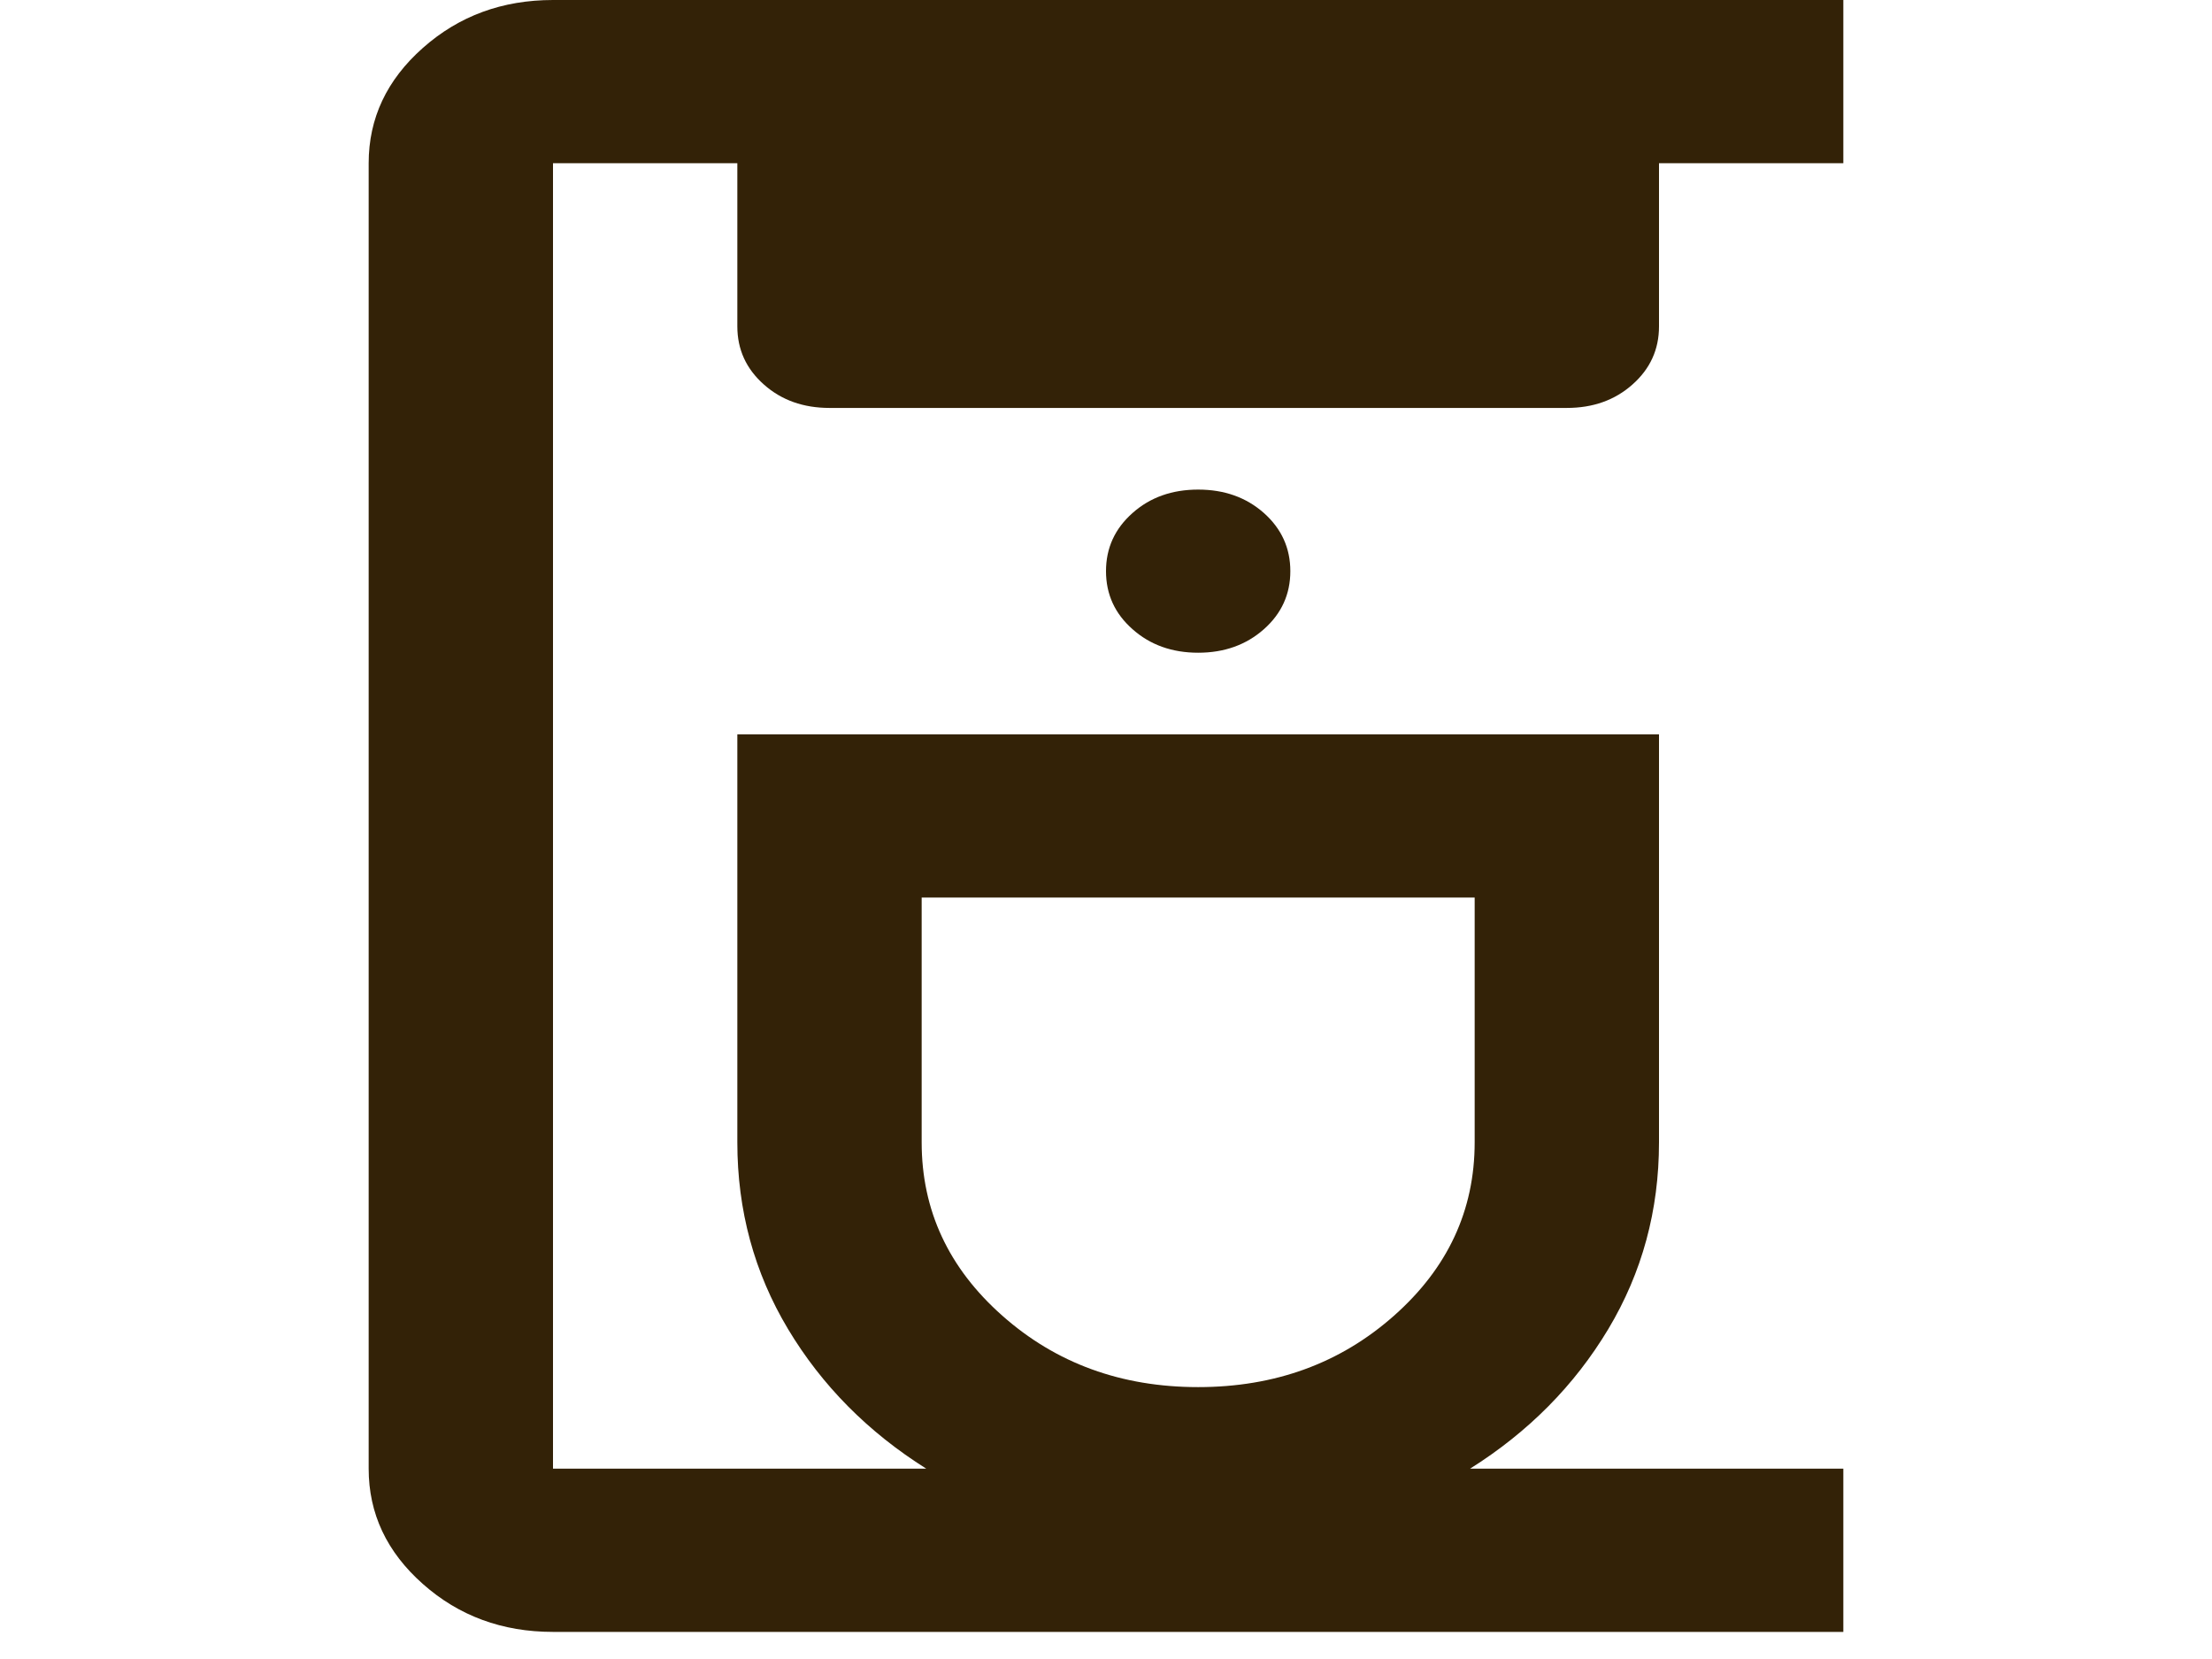 <svg width="24" height="18" viewBox="0 0 24 18" fill="none" xmlns="http://www.w3.org/2000/svg">
<path d="M6 17.706C5.45 17.706 4.979 17.533 4.588 17.186C4.196 16.839 4 16.422 4 15.935V1.771C4 1.284 4.196 0.867 4.588 0.52C4.979 0.173 5.45 0 6 0H20V1.771H18V3.541C18 3.792 17.904 4.002 17.712 4.172C17.521 4.342 17.283 4.426 17 4.426H9C8.717 4.426 8.479 4.342 8.288 4.172C8.096 4.002 8 3.792 8 3.541V1.771H6V15.935H10.05C9.417 15.537 8.917 15.032 8.55 14.42C8.183 13.807 8 13.132 8 12.394V7.968H18V12.394C18 13.132 17.817 13.807 17.45 14.42C17.083 15.032 16.583 15.537 15.95 15.935H20V17.706H6ZM13 15.05C13.833 15.05 14.542 14.792 15.125 14.275C15.708 13.759 16 13.132 16 12.394V9.738H10V12.394C10 13.132 10.292 13.759 10.875 14.275C11.458 14.792 12.167 15.05 13 15.05ZM13 7.082C13.283 7.082 13.521 6.997 13.713 6.827C13.904 6.658 14 6.448 14 6.197C14 5.946 13.904 5.736 13.713 5.566C13.521 5.396 13.283 5.312 13 5.312C12.717 5.312 12.479 5.396 12.288 5.566C12.096 5.736 12 5.946 12 6.197C12 6.448 12.096 6.658 12.288 6.827C12.479 6.997 12.717 7.082 13 7.082Z" fill="#332207"/>
</svg>

